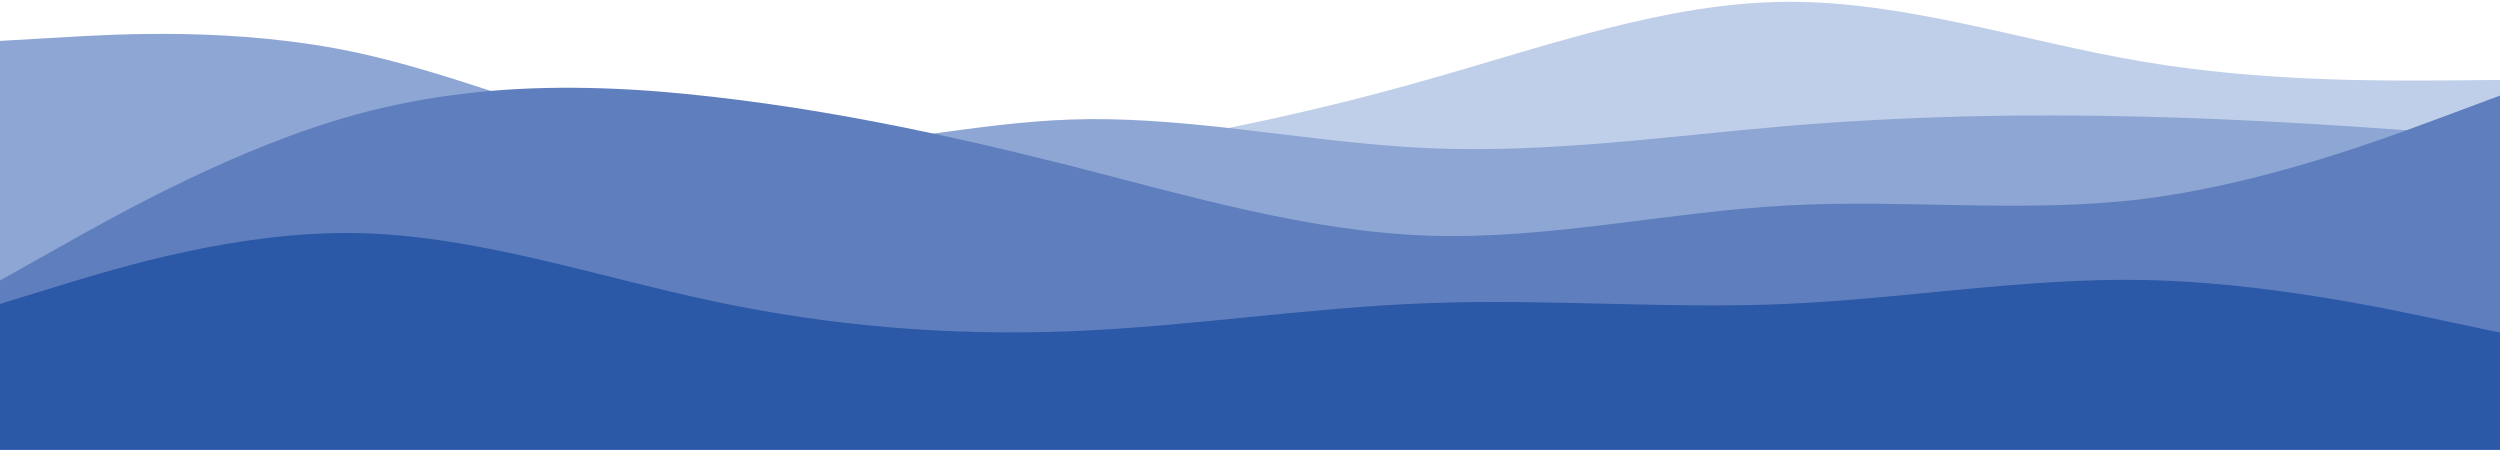 <?xml version="1.0" encoding="utf-8"?>
<!-- Generator: Adobe Illustrator 27.0.0, SVG Export Plug-In . SVG Version: 6.00 Build 0)  -->
<svg version="1.1" id="visual" xmlns="http://www.w3.org/2000/svg" xmlns:xlink="http://www.w3.org/1999/xlink" x="0px" y="0px"
	 viewBox="0 0 960 172.7" style="enable-background:new 0 0 960 172.7;" xml:space="preserve">
<style type="text/css">
	.st0{fill:#BFCFE9;}
	.st1{fill:#8EA6D4;}
	.st2{fill:#5F7EBE;}
	.st3{fill:#2B58A7;}
</style>
<path class="st0" d="M960,30.7v142H0v-96l22.8-11.2C45.7,54.4,91.3,32,137,31.4c14-0.2,27.9,1.6,41.9,4.5
	c31.7,6.5,63.4,18.5,95.1,24.6c42.1,8.2,84.1,6,126.3,0.5c3.6-0.5,7.2-1,10.9-1.5c20-2.8,40.1-6.3,60.2-10.3
	c25.8-5.2,51.6-11.4,77.4-18.8C594.7,17.4,640.3,1,686,0.7s91.3,15.3,137,23s91.3,7.3,114.2,7.2L960,30.7z"/>
<path class="st1" d="M960,52.7v120H0v-157l22.8-1.3c22.9-1.4,68.5-4,114.2,5.8c17.1,3.7,34.3,9.1,51.4,14.7
	c28.5,9.3,57.1,19.1,85.6,21.8c28.2,2.7,56.3-1.5,84.4-5.4c17.6-2.4,35.1-4.8,52.8-5.4c20-0.7,40.1,1,60.2,3.2
	c25.8,2.9,51.6,6.7,77.4,7.8c45.9,2,91.5-4.6,137.2-8.5c45.7-3.8,91.3-4.8,137-3.6c38.1,0.9,76.1,3.4,100.9,5.2
	c5,0.3,9.4,0.7,13.3,0.9L960,52.7z"/>
<path class="st2" d="M960,36.7v136H0v-65l22.8-12.8C45.7,82,91.3,56.4,137,43.9c14-3.8,27.9-6.4,41.9-8c3.2-0.4,6.4-0.7,9.5-1
	c28.5-2.4,57.1-1,85.6,2.3c28.2,3.2,56.3,8.1,84.4,14.1c14,3,27.9,6.2,41.9,9.7c3.6,0.9,7.2,1.8,10.9,2.7
	C457,75.4,503,89,548.8,90.5c45.9,1.5,91.5-9.1,137.2-11.6s91.3,3.1,137-2.5c38.1-4.8,76.1-17.3,100.9-26.3c5-1.8,9.4-3.5,13.3-4.9
	L960,36.7z"/>
<path class="st3" d="M960,127.7v45H0v-56l22.8-7c22.9-7,68.5-21,114.2-20.2c45.7,0.9,91.3,16.5,137,26.2s91.3,13.3,137.2,11.5
	c45.8-1.8,91.8-9.2,137.6-10.8c45.9-1.7,91.5,2.3,137.2,0.3s91.3-10,137-9.2c45.7,0.9,91.3,10.5,114.2,15.4L960,127.7z"/>
</svg>
